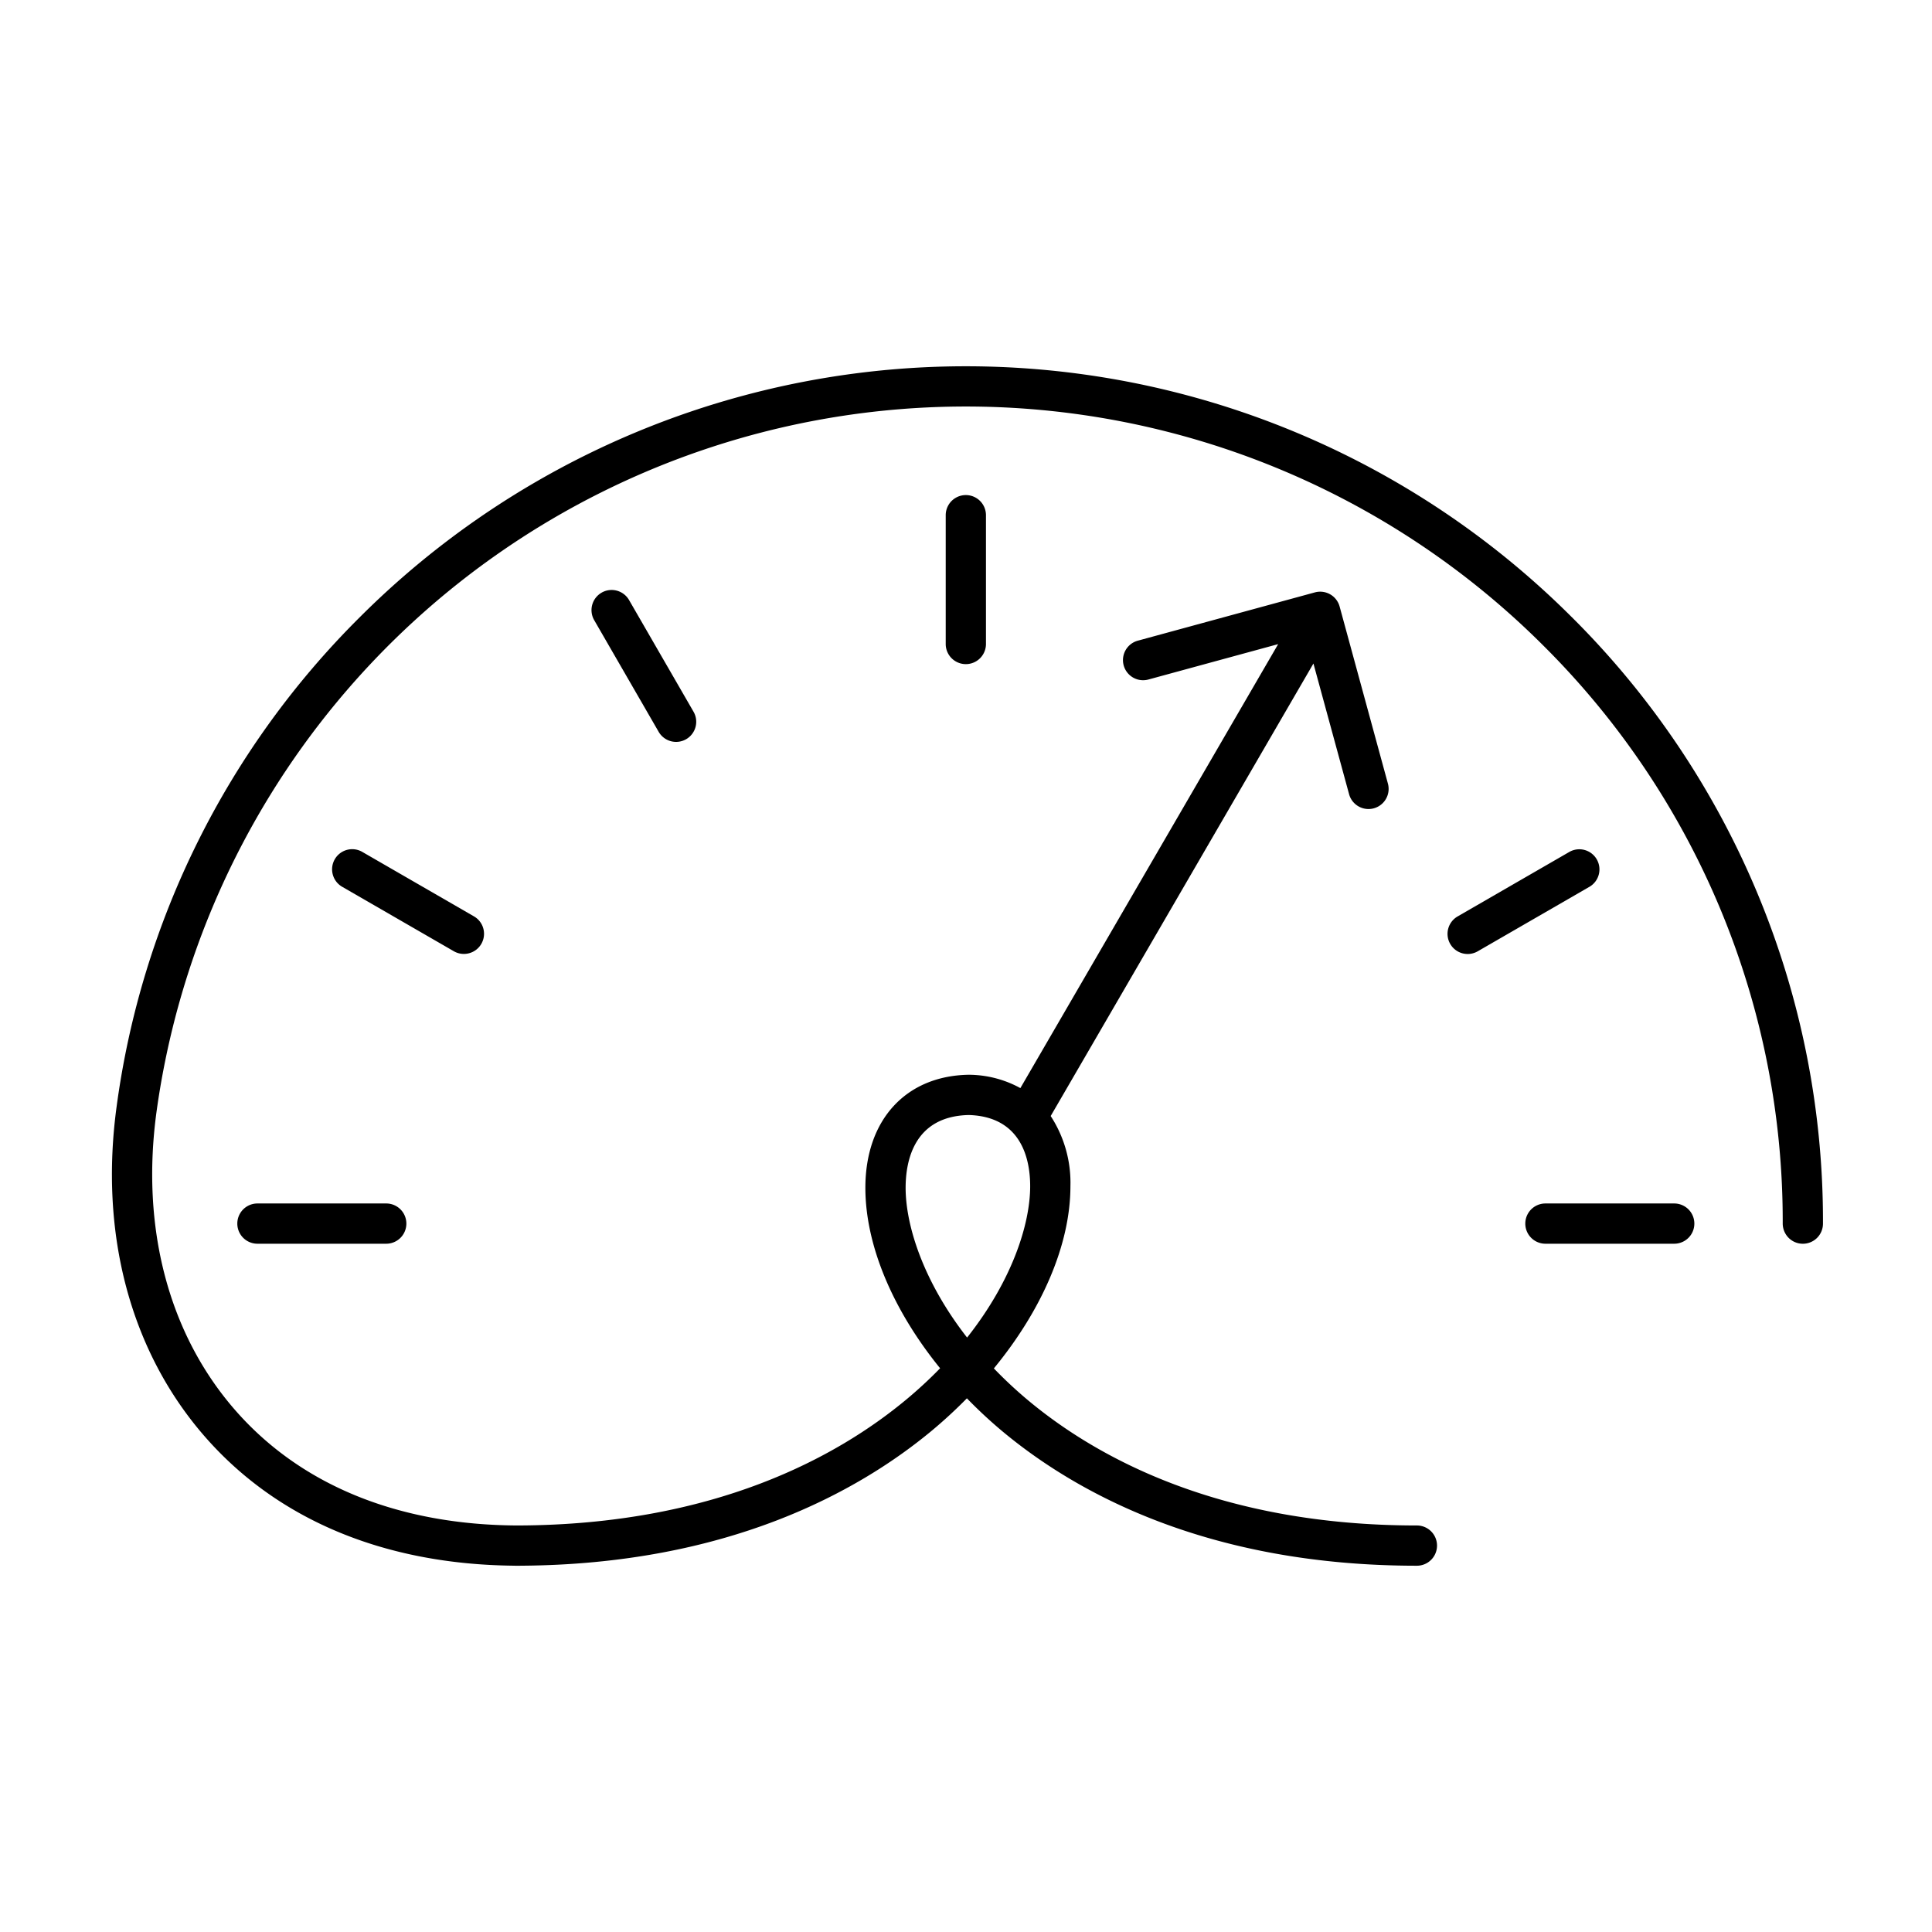 <svg width="120" height="120" viewBox="0 0 120 120" fill="none" xmlns="http://www.w3.org/2000/svg"><path d="M58.74 32v8a1.25 1.25 0 0 0 2.5 0v-8a1.25 1.25 0 0 0-2.5 0ZM37.364 36.813a1.25 1.25 0 0 0-.457 1.707l4 6.928a1.25 1.25 0 1 0 2.165-1.25l-4-6.928a1.25 1.25 0 0 0-1.708-.458ZM28.812 59.25a1.25 1.25 0 0 0 .626-2.333l-6.929-4a1.249 1.249 0 0 0-1.838 1.406 1.25 1.25 0 0 0 .588.76l6.929 4c.19.11.405.167.624.167ZM15.99 74.75a1.25 1.25 0 0 0 0 2.5h8a1.25 1.25 0 1 0 0-2.5h-8ZM103.989 74.75h-8a1.25 1.25 0 0 0 0 2.5h8a1.249 1.249 0 1 0 0-2.5ZM99.177 53.375a1.25 1.25 0 0 0-1.708-.457l-6.928 4a1.25 1.25 0 1 0 1.25 2.165l6.928-4a1.25 1.25 0 0 0 .458-1.708Z" fill="#000"/><path d="M97.642 38.347a53.248 53.248 0 0 0-75.306 0 52.746 52.746 0 0 0-15.084 30.32c-1.097 7.953.842 15.25 5.458 20.547 4.516 5.181 11.158 7.955 19.224 8.034l.066.002h.29l.05-.001c12.836-.078 20.96-4.59 25.527-8.38a29.612 29.612 0 0 0 2.189-2.017c.707.729 1.451 1.42 2.23 2.07 4.566 3.8 12.734 8.328 25.72 8.328a1.25 1.25 0 0 0 0-2.5c-12.239 0-19.872-4.214-24.12-7.75a26.718 26.718 0 0 1-2.155-2.006c3-3.647 4.755-7.71 4.755-11.317a7.583 7.583 0 0 0-1.226-4.358l16.32-28.107 2.214 8.117a1.25 1.25 0 0 0 2.412-.658l-3-11a1.252 1.252 0 0 0-1.535-.877l-11 3a1.25 1.25 0 0 0 .658 2.412l8.06-2.198-16.012 27.576a6.72 6.72 0 0 0-3.008-.825c-.026-.002-.188-.004-.188-.004-3.91.059-6.431 2.798-6.431 7.02 0 3.582 1.712 7.601 4.642 11.21-.672.69-1.38 1.345-2.122 1.96C52 90.49 44.353 94.713 32.161 94.75c-7.424-.028-13.497-2.51-17.566-7.178-4.135-4.744-5.863-11.337-4.867-18.563a50.746 50.746 0 0 1 86.147-28.895A50.388 50.388 0 0 1 110.728 76a1.266 1.266 0 0 0 .366.884 1.249 1.249 0 0 0 2.134-.883 52.864 52.864 0 0 0-15.585-37.654ZM56.25 73.774c0-1.668.52-4.448 3.931-4.518 3.302.103 3.805 2.799 3.805 4.42 0 2.323-1.094 5.833-3.918 9.403-2.75-3.526-3.818-6.997-3.818-9.305Z" fill="#000"/></svg>